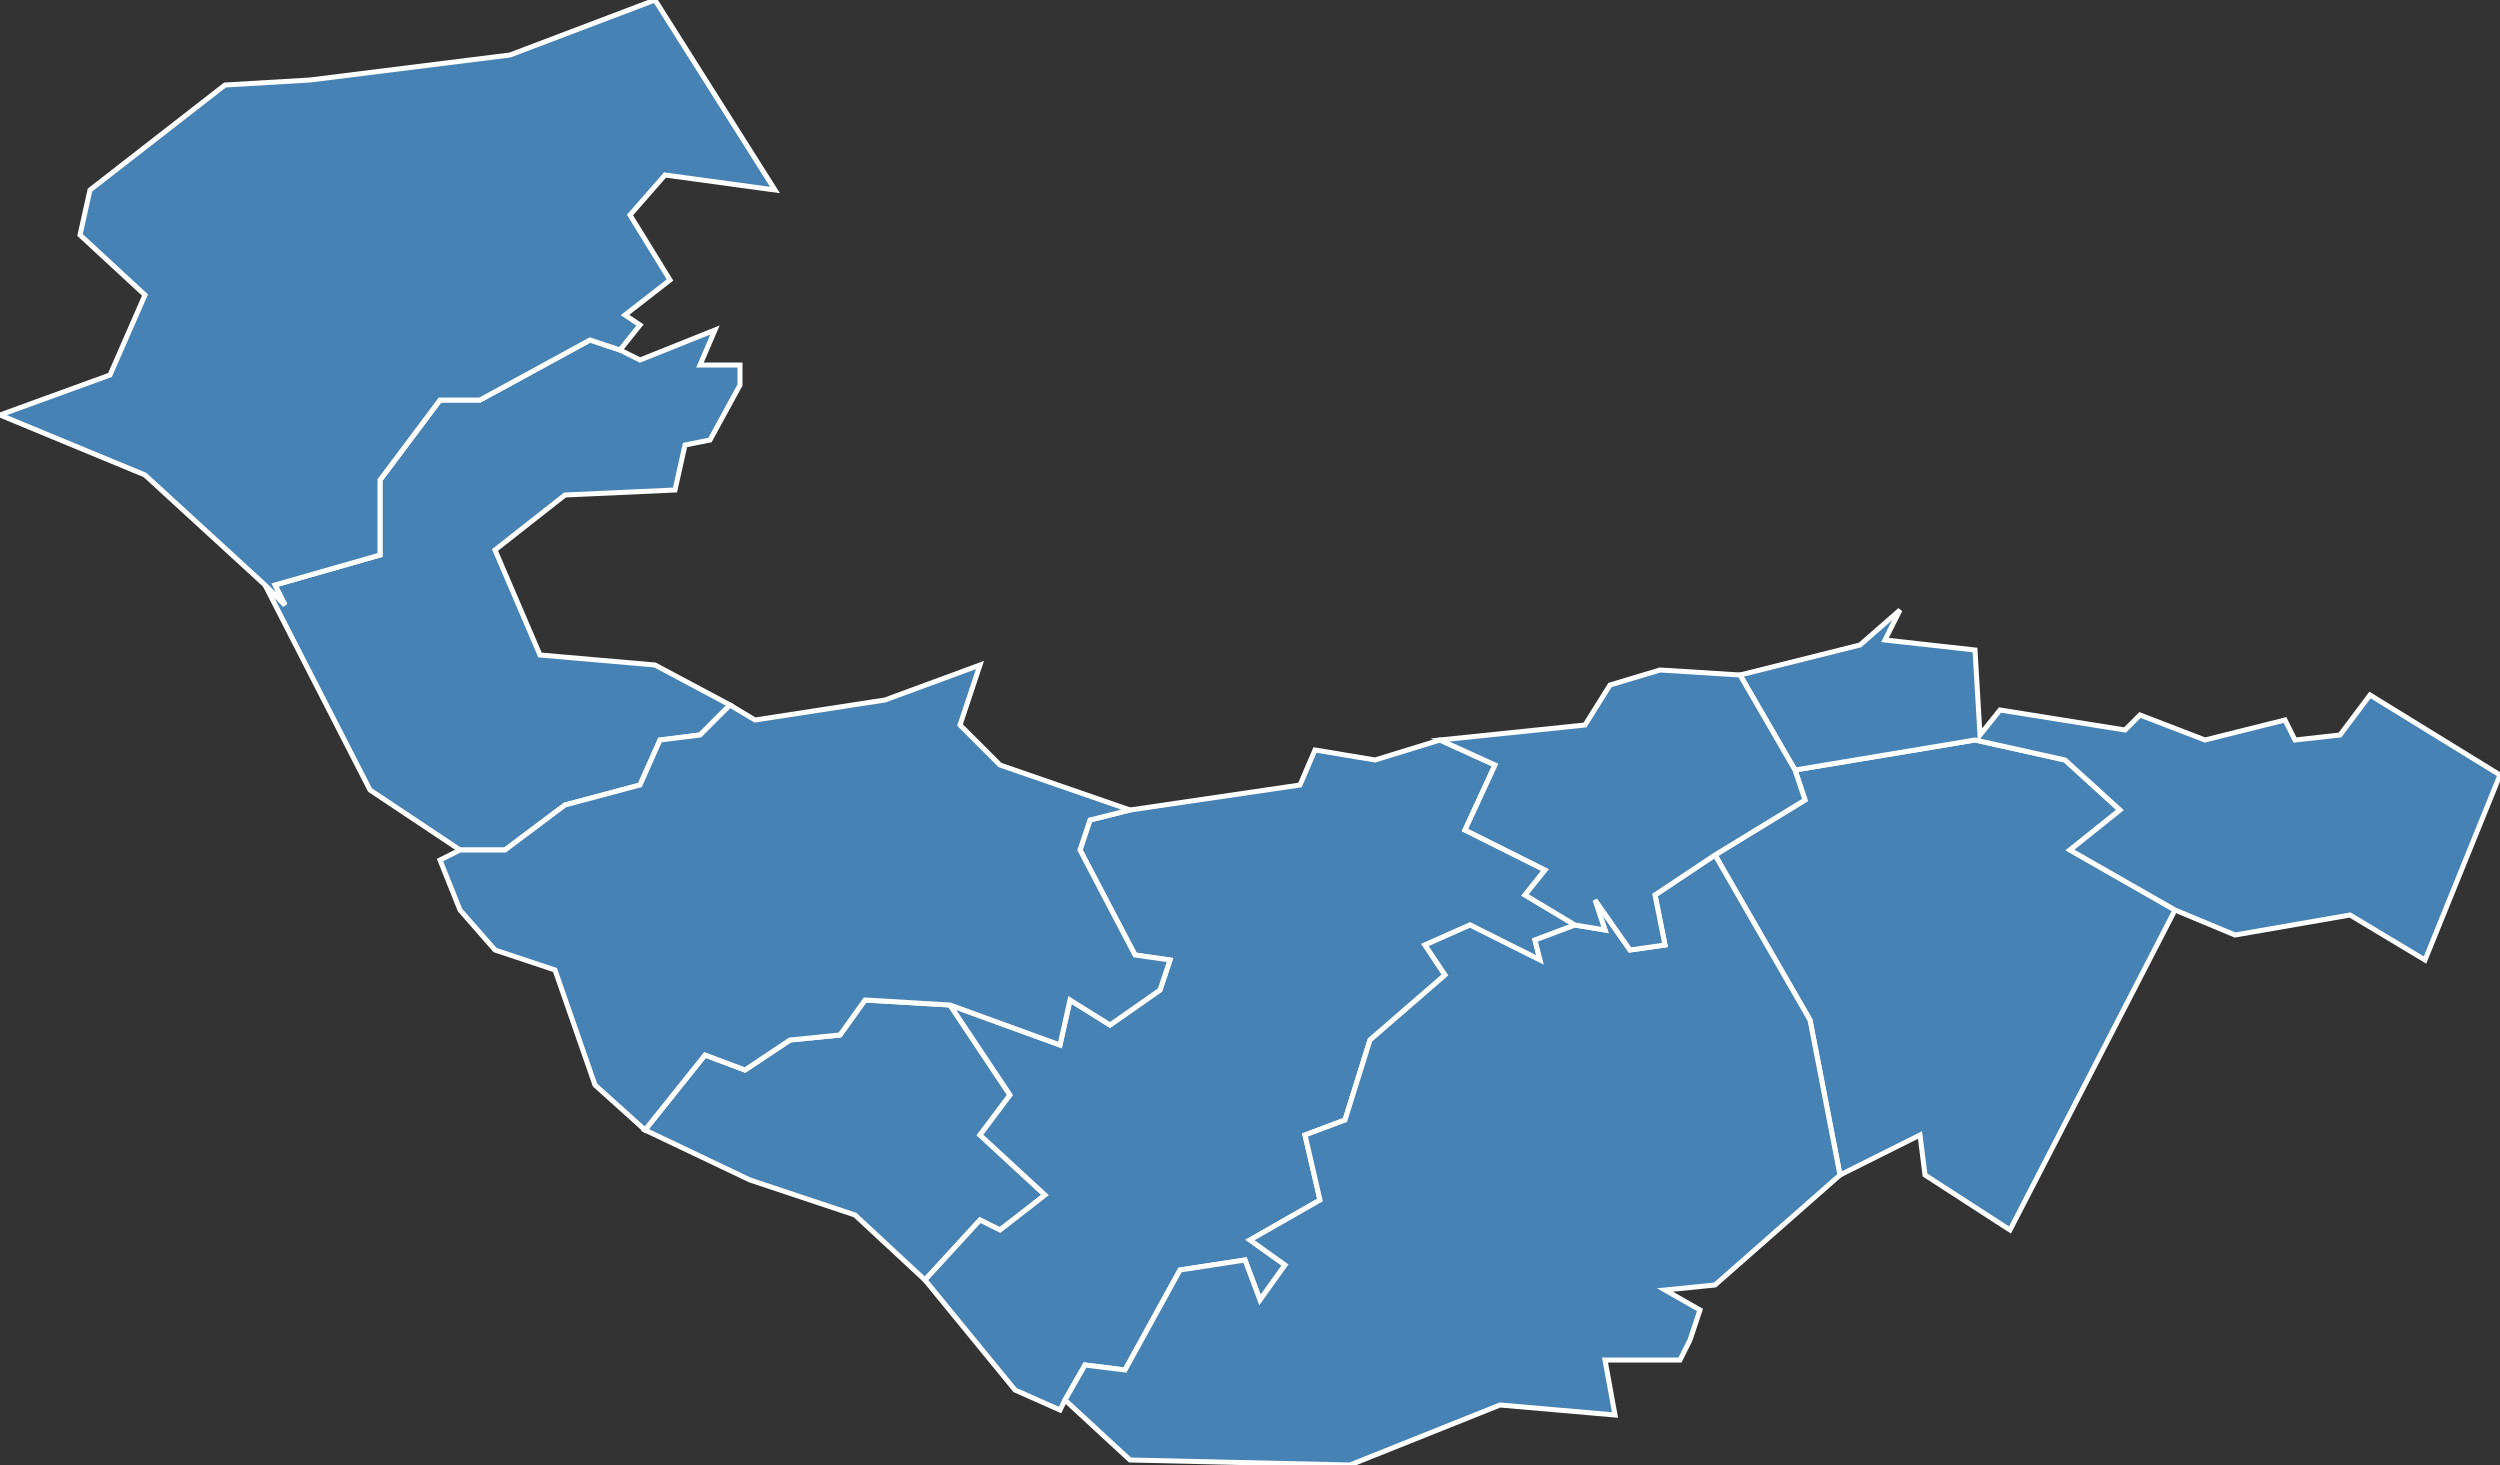 <?xml version="1.0" encoding="utf-8"?>
<svg version="1.1" id="svgmap" xmlns="http://www.w3.org/2000/svg" xmlns:xlink="http://www.w3.org/1999/xlink" x="0px" y="0px" width="100%" height="100%" viewBox="0 0 500 293">
<rect x="0" y="0" width="500" height="293" fill="#333333" stroke="none"/>
<polygon points="190,201 202,219 196,227 209,239 200,246 196,244 185,256 171,243 150,236 129,226 141,211 149,214 158,208 168,207 173,200 190,201" id="58025" class="commune" fill="steelblue" stroke-width="1" stroke="white" geotype="commune" geoname="Béard" code_insee="58025" code_canton="5809"/><polygon points="213,280 212,282 203,278 185,256 196,244 200,246 209,239 196,227 202,219 190,201 212,209 214,200 222,205 232,198 234,192 227,191 216,170 218,164 226,162 260,157 263,150 275,152 288,148 299,153 293,166 309,174 305,179 315,185 307,188 308,192 294,185 285,189 289,195 274,208 269,224 261,227 264,240 250,248 257,253 252,260 249,252 236,254 225,274 217,273 213,280" id="58105" class="commune" fill="steelblue" stroke-width="1" stroke="white" geotype="commune" geoname="Druy-Parigny" code_insee="58105" code_canton="5809"/><polygon points="92,170 74,158 53,117 57,121 55,117 76,111 76,96 88,80 96,80 118,68 124,70 128,72 143,66 140,73 148,73 148,77 142,88 137,89 135,98 113,99 99,110 108,131 131,133 146,141 140,147 132,148 128,157 113,161 101,170 92,170" id="58134" class="commune" fill="steelblue" stroke-width="1" stroke="white" geotype="commune" geoname="Imphy" code_insee="58134" code_canton="5809"/><polygon points="435,182 402,246 385,235 384,227 368,235 362,204 343,171 361,160 359,154 395,148 413,152 424,162 414,170 435,182" id="58151" class="commune" fill="steelblue" stroke-width="1" stroke="white" geotype="commune" geoname="Machine" code_insee="58151" code_canton="5809"/><polygon points="190,201 173,200 168,207 158,208 149,214 141,211 129,226 119,217 111,194 99,190 92,182 88,172 92,170 101,170 113,161 128,157 132,148 140,147 146,141 151,144 177,140 196,133 192,145 200,153 226,162 218,164 216,170 227,191 234,192 232,198 222,205 214,200 212,209 190,201" id="58258" class="commune" fill="steelblue" stroke-width="1" stroke="white" geotype="commune" geoname="Saint-Ouen-sur-Loire" code_insee="58258" code_canton="5809"/><polygon points="62,16 102,11 131,0 155,38 133,35 126,43 134,56 125,63 128,65 124,70 118,68 96,80 88,80 76,96 76,111 55,117 57,121 53,117 29,95 0,83 22,75 29,59 16,47 18,38 45,17 62,16" id="58273" class="commune" fill="steelblue" stroke-width="1" stroke="white" geotype="commune" geoname="Sauvigny-les-Bois" code_insee="58273" code_canton="5809"/><polygon points="300,281 270,293 226,292 213,280 217,273 225,274 236,254 249,252 252,260 257,253 250,248 264,240 261,227 269,224 274,208 289,195 285,189 294,185 308,192 307,188 315,185 321,186 319,180 326,190 333,189 331,179 343,171 362,204 368,235 343,257 333,258 340,262 338,268 336,272 321,272 323,283 300,281" id="58280" class="commune" fill="steelblue" stroke-width="1" stroke="white" geotype="commune" geoname="Sougy-sur-Loire" code_insee="58280" code_canton="5809"/><polygon points="435,182 414,170 424,162 413,152 395,148 359,154 348,135 372,129 380,122 377,128 395,130 396,147 400,142 425,146 428,143 441,148 457,144 459,148 468,147 474,139 500,155 485,192 470,183 447,187 435,182" id="58291" class="commune" fill="steelblue" stroke-width="1" stroke="white" geotype="commune" geoname="Thianges" code_insee="58291" code_canton="5809"/><polygon points="343,171 331,179 333,189 326,190 319,180 321,186 315,185 305,179 309,174 293,166 299,153 288,148 317,145 322,137 332,134 348,135 359,154 361,160 343,171" id="58297" class="commune" fill="steelblue" stroke-width="1" stroke="white" geotype="commune" geoname="Trois-Vèvres" code_insee="58297" code_canton="5809"/></svg>